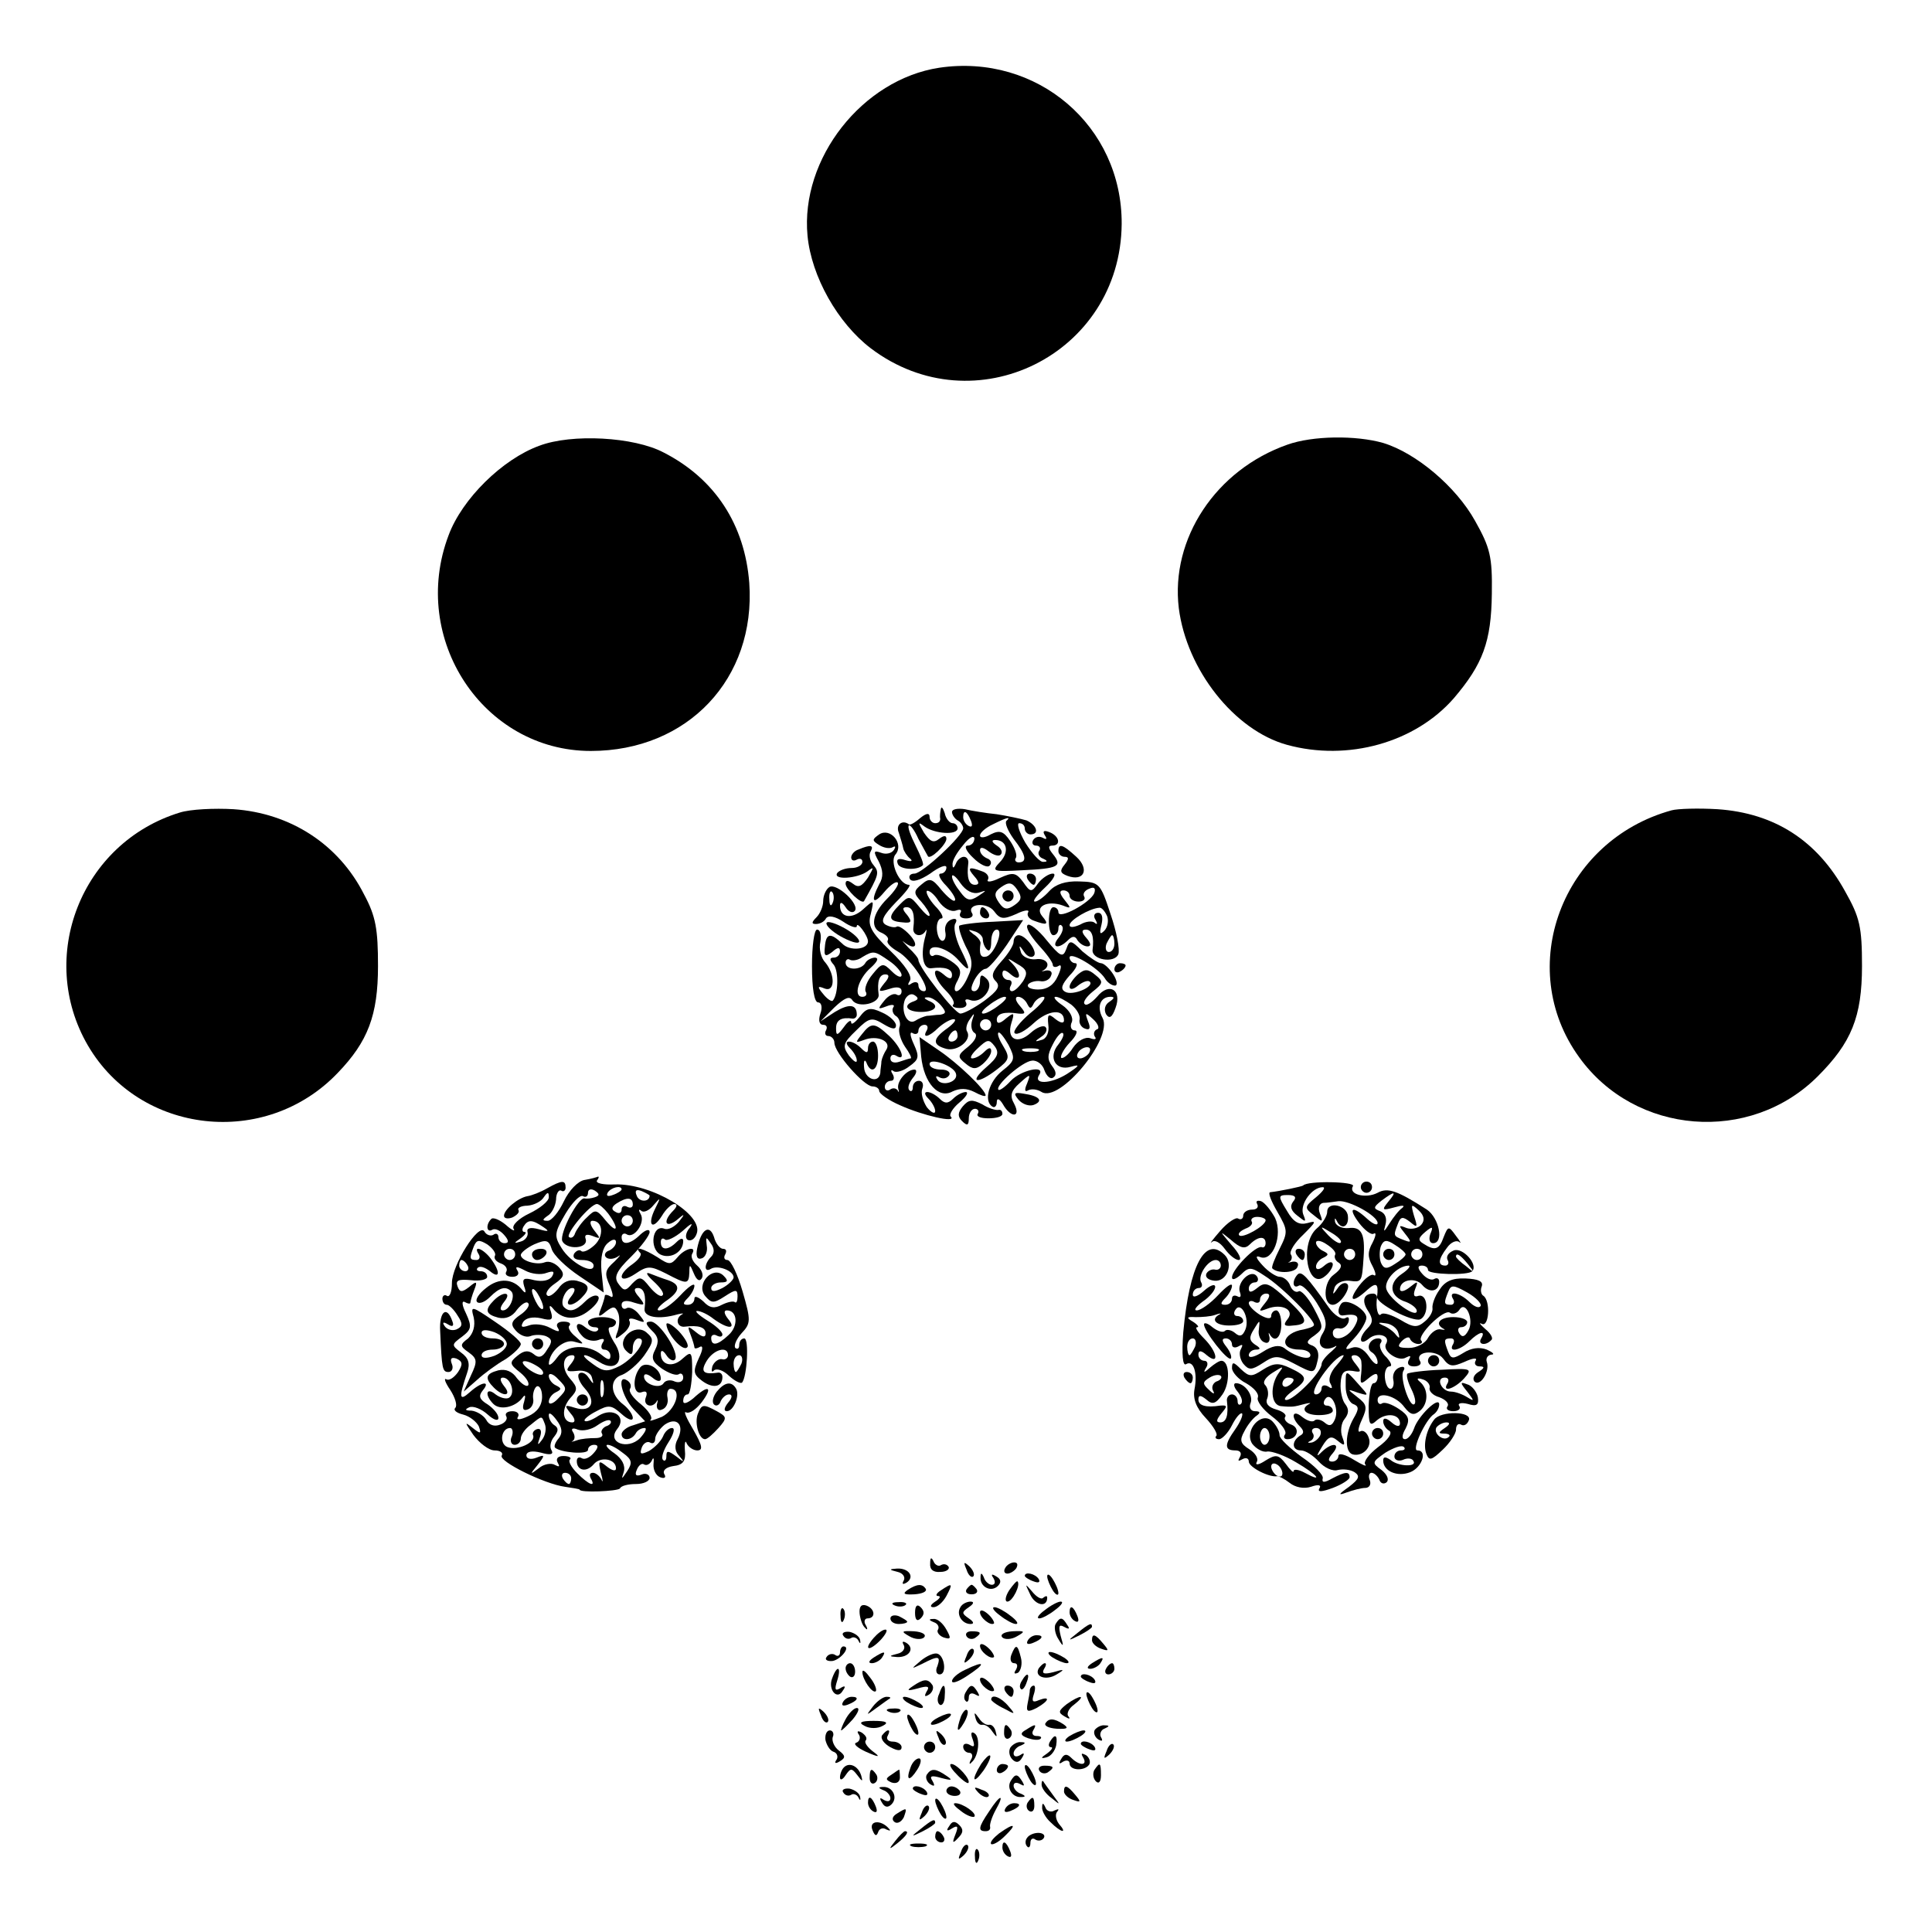 <?xml version="1.0" standalone="no"?>
<!DOCTYPE svg PUBLIC "-//W3C//DTD SVG 20010904//EN"
 "http://www.w3.org/TR/2001/REC-SVG-20010904/DTD/svg10.dtd">
<svg version="1.0" xmlns="http://www.w3.org/2000/svg"
 width="345pt" height="345pt" viewBox="0 0 345 345"
 preserveAspectRatio="xMidYMid meet">
<g transform="translate(0,345) scale(0.1,-0.1)"
fill="#000000" stroke="none">
<path d="M1677 3329 c-137 -21 -248 -162 -235 -300 7 -73 54 -156 113 -201
185 -140 446 -11 448 222 1 175 -151 305 -326 279z"/>
<path d="M963 2654 c-66 -24 -138 -95 -162 -160 -70 -185 62 -385 254 -385
173 0 295 129 283 300 -8 104 -61 186 -153 233 -53 28 -164 34 -222 12z"/>
<path d="M2299 2656 c-128 -45 -209 -168 -194 -292 14 -110 99 -218 193 -244
109 -30 229 4 298 83 52 61 67 101 68 187 1 66 -3 82 -30 130 -34 61 -105 121
-164 139 -49 14 -126 13 -171 -3z"/>
<path d="M321 1999 c-176 -54 -256 -258 -164 -416 93 -159 317 -184 446 -49
54 56 72 103 72 191 0 66 -4 89 -25 128 -45 89 -131 145 -233 152 -34 2 -77 0
-96 -6z"/>
<path d="M1680 2005 c-1 -5 -2 -13 -1 -17 0 -5 -3 -8 -9 -8 -5 0 -10 5 -10 11
0 8 -6 7 -17 -2 -9 -8 -18 -13 -20 -11 -12 9 -24 -1 -18 -15 3 -10 7 -22 8
-28 1 -5 7 -14 12 -18 6 -5 2 -6 -8 -3 -12 4 -17 2 -14 -6 3 -11 35 -13 45 -3
2 2 -4 17 -13 35 -9 18 -15 34 -12 36 2 2 10 -8 17 -24 8 -15 16 -29 17 -31 4
-7 33 21 33 31 0 7 -5 6 -13 0 -10 -8 -16 -5 -27 11 -11 19 -11 20 1 11 18
-13 59 -16 59 -3 0 5 -4 9 -9 9 -5 0 -12 8 -14 18 -3 9 -6 13 -7 7z"/>
<path d="M1700 2000 c0 -5 5 -12 10 -15 6 -3 10 -10 10 -14 0 -13 -73 -81 -87
-81 -8 0 -11 -5 -8 -10 4 -6 18 -2 36 10 16 12 29 17 29 11 0 -6 -5 -11 -10
-11 -6 0 -2 -10 10 -22 11 -12 18 -24 15 -26 -2 -3 -13 6 -24 19 -16 20 -21
22 -35 10 -15 -12 -15 -16 -1 -31 8 -9 15 -20 15 -24 0 -5 -8 2 -18 14 -17 21
-19 21 -35 5 -22 -22 -21 -30 4 -32 17 -2 18 1 9 13 -9 10 -9 14 -1 14 11 0
15 -13 12 -37 -2 -14 15 -18 22 -5 2 4 2 0 0 -8 -10 -34 -5 -61 10 -59 24 3
37 -1 37 -12 0 -8 -5 -8 -15 1 -23 19 -19 -6 4 -29 11 -11 17 -22 13 -25 -3
-3 2 -6 12 -6 9 0 14 4 11 10 -3 5 0 7 8 4 20 -7 44 23 29 38 -9 9 -12 8 -12
-5 0 -9 -5 -17 -10 -17 -7 0 -7 6 0 20 6 11 15 20 20 20 5 0 22 20 38 43 l29
44 -54 -3 c-30 -1 -57 -5 -60 -7 -2 -3 3 -19 11 -36 13 -24 14 -35 4 -56 -6
-14 -15 -25 -20 -25 -5 0 -4 9 2 19 8 16 6 23 -12 35 -12 8 -25 13 -30 10 -4
-3 -8 0 -8 6 0 17 33 7 52 -15 22 -25 22 -17 2 23 -8 18 -12 37 -8 43 4 7 1
10 -7 7 -8 -3 -13 -12 -11 -22 2 -9 -1 -16 -5 -16 -5 0 -9 9 -10 20 -1 11 3
20 8 20 5 0 1 10 -11 22 -11 12 -17 24 -15 27 3 2 13 -5 21 -18 9 -13 22 -20
31 -17 8 3 11 1 8 -4 -3 -6 1 -10 10 -10 9 0 14 4 11 9 -11 17 26 21 39 4 11
-15 17 -15 40 -5 14 7 24 8 21 3 -3 -5 1 -12 10 -15 24 -9 28 -7 15 8 -14 17
9 29 37 19 15 -6 15 -5 3 10 -9 11 -10 17 -2 17 6 0 11 -4 11 -10 0 -5 7 -10
16 -10 8 0 13 4 10 9 -3 5 1 11 9 14 9 4 12 1 9 -8 -7 -17 -64 -48 -64 -34 0
5 -4 9 -9 9 -5 0 -8 -11 -8 -25 0 -14 3 -25 8 -25 5 0 9 5 9 12 0 6 3 8 6 5 4
-4 1 -13 -6 -22 -14 -17 0 -21 17 -4 8 8 13 8 17 0 4 -6 12 -11 18 -11 7 0 6
6 -2 15 -9 10 -9 15 -1 15 11 0 15 -13 12 -36 -2 -18 39 -25 46 -8 3 8 -3 40
-14 72 -18 55 -20 57 -56 58 -24 1 -42 -5 -53 -17 -10 -11 -21 -19 -26 -19 -5
0 3 11 18 25 15 14 21 25 14 25 -7 0 -19 -8 -26 -17 -12 -17 -14 -17 -27 2
-13 17 -18 18 -42 7 -14 -7 -24 -8 -21 -3 3 5 -1 12 -10 15 -24 9 -28 7 -14
-9 9 -10 9 -15 1 -15 -11 0 -15 13 -12 38 1 6 -2 12 -8 12 -5 0 -12 -6 -14
-12 -4 -9 -6 -9 -6 -2 -1 7 8 22 19 35 10 13 19 18 20 12 0 -7 -5 -13 -12 -13
-7 0 -3 -10 10 -22 12 -12 25 -18 29 -14 5 5 2 11 -4 13 -7 3 -13 9 -13 15 0
6 6 5 15 -2 9 -7 19 -10 22 -6 4 4 1 11 -7 16 -9 6 -10 10 -3 10 21 0 26 -21
9 -39 -16 -17 -14 -18 40 -15 64 3 72 7 54 29 -8 10 -9 15 -1 15 16 0 13 17
-5 24 -10 4 -13 2 -8 -6 4 -6 3 -8 -4 -4 -6 3 -13 2 -17 -4 -3 -5 -1 -10 5
-10 6 0 9 -4 6 -9 -4 -5 0 -12 6 -14 9 -4 9 -6 1 -6 -6 -1 -20 15 -32 34 -11
19 -16 35 -11 35 6 0 10 -4 10 -10 0 -5 5 -10 10 -10 17 0 11 17 -7 25 -10 3
-34 8 -53 11 -19 2 -45 6 -57 9 -13 2 -23 0 -23 -5z m34 -16 c3 -8 2 -12 -4
-9 -6 3 -10 10 -10 16 0 14 7 11 14 -7z m63 0 c-3 -4 3 -18 13 -32 22 -28 25
-42 9 -42 -5 0 -8 4 -5 8 3 5 -2 18 -10 30 -12 18 -19 20 -35 12 -10 -6 -19
-7 -19 -2 0 5 10 14 23 20 26 13 33 14 24 6z m-49 -128 c15 5 14 4 -1 -6 -15
-10 -21 -8 -32 7 -8 10 -15 22 -15 28 0 5 7 0 15 -12 10 -14 22 -20 33 -17z
m64 -22 c-13 -9 -19 -9 -28 4 -9 13 -9 19 4 28 13 9 19 9 28 -4 9 -13 9 -19
-4 -28z m165 -20 c3 -8 1 -20 -5 -26 -8 -8 -9 -5 -5 11 3 13 1 21 -6 21 -7 0
-9 -6 -5 -12 4 -7 4 -10 -1 -6 -4 4 -16 3 -26 -3 -11 -5 -19 -6 -19 -1 0 9 36
30 53 31 4 1 10 -6 14 -15z m-222 -41 c0 -6 3 -15 8 -19 4 -4 7 2 7 14 0 12 4
22 10 22 13 0 -4 -43 -18 -48 -11 -3 -14 4 -11 24 0 4 -5 11 -13 16 -10 8 -10
9 2 5 8 -2 15 -9 15 -14z m235 -8 c0 -8 -4 -15 -10 -15 -5 0 -7 7 -4 15 4 8 8
15 10 15 2 0 4 -7 4 -15z"/>
<path d="M1790 1850 c0 -5 5 -10 10 -10 6 0 10 5 10 10 0 6 -4 10 -10 10 -5 0
-10 -4 -10 -10z"/>
<path d="M2985 2003 c-196 -54 -281 -281 -165 -441 100 -139 305 -155 426 -34
60 60 79 106 79 197 0 70 -4 87 -30 133 -50 91 -126 140 -228 147 -34 2 -71 1
-82 -2z"/>
<path d="M1570 1960 c-13 -9 -13 -11 0 -19 8 -5 18 -7 24 -4 5 3 6 1 2 -5 -4
-6 -14 -8 -22 -5 -14 5 -15 3 -5 -15 8 -16 9 -28 1 -41 -16 -31 -11 -38 9 -14
10 12 21 20 24 17 3 -3 -6 -16 -19 -29 -27 -27 -31 -53 -9 -61 8 -4 13 -9 10
-14 -2 -4 6 -12 18 -19 24 -13 62 -71 47 -71 -6 0 -10 5 -10 11 0 5 -5 7 -12
3 -7 -5 -8 -3 -3 5 4 8 -8 27 -35 53 -35 34 -41 45 -35 66 6 26 6 26 -14 8
-20 -18 -41 -15 -41 7 0 7 4 6 10 -3 5 -8 12 -11 16 -7 11 11 -32 51 -45 43
-6 -4 -11 -15 -11 -25 0 -9 -5 -22 -12 -29 -9 -9 -9 -12 -1 -12 7 0 15 4 18
10 4 6 16 4 31 -6 13 -9 24 -12 24 -8 0 10 20 -17 20 -27 0 -15 -33 -18 -46
-4 -21 20 -29 19 -31 -6 -2 -17 1 -18 13 -9 10 9 14 9 14 1 0 -6 -5 -11 -11
-11 -8 0 -8 -4 0 -13 9 -12 8 -53 -2 -64 -2 -2 -10 3 -17 12 -11 13 -10 15 2
10 19 -8 20 24 2 46 -8 8 -12 25 -9 37 2 12 0 22 -6 22 -5 0 -9 -29 -9 -65 0
-39 4 -65 11 -65 6 0 8 -9 4 -20 -4 -12 -2 -20 5 -20 6 0 8 -4 5 -10 -3 -5 -1
-10 4 -10 6 0 11 -6 11 -12 0 -18 53 -78 68 -78 7 0 12 -4 12 -8 0 -5 17 -17
38 -26 40 -18 101 -32 90 -20 -4 3 3 15 15 25 12 10 17 18 12 19 -6 0 -16 -5
-23 -12 -9 -9 -15 -9 -24 0 -7 7 -17 12 -22 12 -6 0 -5 -5 2 -12 7 -7 12 -17
12 -22 0 -6 -7 -3 -15 7 -7 11 -11 25 -8 33 3 8 0 14 -6 14 -6 0 -11 -5 -11
-12 0 -6 -3 -8 -6 -5 -4 4 -1 13 6 22 7 8 8 15 3 15 -14 0 -32 -21 -29 -34 2
-6 1 -8 -1 -3 -3 4 -9 5 -14 1 -5 -3 -9 0 -9 5 0 6 5 11 11 11 5 0 7 5 3 12
-4 6 -3 9 2 5 5 -3 18 1 28 9 17 12 18 17 8 39 -7 15 -8 24 -2 20 5 -3 10 -1
10 4 0 6 5 11 11 11 5 0 7 -4 4 -10 -9 -15 4 -12 21 5 9 8 21 15 27 15 6 0 1
-7 -11 -16 -27 -19 -28 -30 -2 -37 20 -5 46 16 37 31 -3 4 -1 14 5 22 8 12 9
12 4 -2 -3 -10 -1 -20 5 -23 5 -4 0 -14 -12 -24 -19 -15 -20 -18 -5 -30 13
-11 19 -11 31 -1 8 7 15 17 15 23 0 7 -4 7 -12 -1 -7 -7 -16 -12 -22 -12 -5 0
-1 8 10 18 17 16 20 17 30 4 9 -12 6 -20 -15 -38 -32 -28 -16 -31 19 -4 22 17
24 21 12 41 -7 11 -12 23 -9 25 2 2 10 -8 18 -22 12 -24 12 -28 -11 -46 -24
-19 -34 -54 -18 -64 4 -3 8 1 8 8 0 8 5 6 11 -4 14 -25 33 -24 20 1 -8 14 -6
23 10 37 19 17 20 17 13 -1 -5 -11 -4 -16 2 -12 6 3 16 2 24 -3 32 -20 128 96
109 132 -11 20 -4 38 14 38 8 0 7 -3 -2 -9 -8 -5 -10 -14 -6 -22 6 -9 11 -6
17 11 12 32 -11 47 -33 20 -9 -10 -19 -17 -22 -13 -4 3 3 13 14 22 19 15 20
18 5 30 -13 11 -19 11 -31 1 -8 -7 -15 -17 -15 -22 0 -6 7 -5 15 2 9 7 18 10
21 7 9 -9 -31 -26 -44 -18 -9 5 -6 13 8 29 12 12 16 22 10 22 -5 0 -10 5 -10
10 0 12 51 -18 63 -37 4 -7 12 -13 18 -13 5 0 4 9 -3 20 -7 11 -17 20 -22 20
-5 0 -20 10 -33 21 -21 21 -23 21 -29 4 -6 -16 -11 -13 -35 16 -15 19 -31 31
-34 27 -4 -4 5 -19 19 -35 14 -15 26 -31 26 -36 0 -4 5 -5 10 -2 6 4 6 -3 -1
-18 -7 -16 -19 -24 -35 -24 -13 0 -21 4 -18 9 3 4 13 7 21 6 9 -2 18 3 20 10
3 6 -1 10 -9 9 -7 -2 -10 -2 -5 0 15 9 6 23 -14 20 -12 -1 -24 5 -26 13 -4 13
-3 13 6 0 5 -8 13 -11 17 -7 8 7 -14 37 -27 37 -5 0 -9 -5 -9 -12 0 -6 -10
-22 -22 -35 -16 -18 -19 -26 -10 -35 9 -9 4 -17 -20 -35 -18 -13 -37 -23 -43
-23 -10 0 -75 83 -75 96 0 3 -8 13 -18 22 -9 10 -13 14 -8 10 20 -16 28 -7 11
12 -10 11 -21 18 -24 15 -4 -2 -13 0 -20 4 -9 6 -4 16 19 40 17 17 28 31 23
31 -17 0 -35 41 -24 54 16 19 -9 49 -29 36z m-83 -122 c-3 -8 -6 -5 -6 6 -1
11 2 17 5 13 3 -3 4 -12 1 -19z m101 -104 c12 -8 22 -20 22 -25 0 -6 -8 -3
-17 6 -16 16 -18 16 -35 -5 -10 -12 -15 -26 -12 -31 3 -5 0 -9 -6 -9 -17 0 -7
33 15 52 11 10 15 17 8 18 -6 0 -15 -4 -18 -10 -8 -13 -35 -13 -35 1 0 5 4 8
8 5 4 -2 14 -1 22 5 20 12 22 11 48 -7z m239 -36 c-7 -10 -15 -18 -20 -18 -4
0 -5 5 -2 10 3 6 1 10 -4 10 -6 0 -11 5 -11 11 0 8 5 8 15 -1 18 -15 20 1 3
19 -11 11 -9 11 8 0 18 -10 20 -16 11 -31z m-248 -4 c-12 -15 -11 -16 9 -10
14 5 22 3 22 -4 0 -6 -4 -9 -9 -6 -5 3 -15 -2 -22 -11 -12 -15 -12 -16 4 -10
10 4 16 3 12 -2 -3 -5 0 -13 6 -16 5 -4 8 -13 5 -20 -2 -7 2 -22 10 -34 8 -11
13 -21 10 -21 -2 0 -11 -3 -20 -6 -9 -3 -16 -1 -16 6 0 6 5 8 10 5 19 -12 10
14 -12 35 -26 24 -32 25 -49 3 -12 -15 -12 -16 4 -10 23 9 49 -2 40 -17 -4 -6
-8 -15 -9 -21 0 -5 -2 -15 -2 -21 -3 -20 -28 -11 -29 10 -1 12 1 15 4 9 8 -22
21 -14 21 12 0 14 -4 25 -9 25 -5 0 -9 -5 -9 -12 0 -9 -3 -9 -12 0 -7 7 -16
12 -22 12 -6 0 -5 -5 2 -12 7 -7 12 -16 12 -22 0 -5 -6 -1 -14 9 -12 17 -11
22 13 45 23 23 28 24 49 11 15 -9 22 -10 22 -2 0 6 -11 17 -25 23 -21 10 -28
8 -40 -8 -8 -10 -15 -15 -15 -10 0 6 -6 2 -13 -8 -12 -16 -14 -16 -14 -2 0 15
10 20 30 17 4 0 7 3 7 7 0 19 -14 20 -39 5 l-26 -17 25 25 c18 17 27 21 32 13
10 -15 49 -6 47 10 -3 23 1 36 12 36 8 0 7 -6 -2 -16z m53 -32 c-21 -7 -13
-19 13 -19 26 0 34 12 13 20 -8 4 -9 6 -2 6 6 1 17 -6 24 -14 10 -12 10 -15
-1 -17 -8 0 -18 -2 -24 -2 -5 -1 -15 -5 -21 -9 -14 -8 -26 17 -18 38 4 8 11
12 17 8 8 -5 7 -8 -1 -11z m152 -7 c-10 -8 -23 -15 -28 -15 -6 0 -1 7 10 15
10 8 23 15 28 15 6 0 1 -7 -10 -15z m50 3 c5 -10 7 -10 12 0 3 6 11 12 17 12
7 0 -4 -14 -23 -29 -19 -16 -32 -33 -28 -36 4 -4 19 4 34 18 26 24 54 26 54 5
0 -6 -6 -5 -15 2 -13 11 -15 9 -13 -10 2 -13 -3 -25 -12 -27 -13 -4 -13 -3 0
6 8 5 11 13 7 17 -4 4 -16 -1 -26 -10 -24 -22 -44 -12 -35 17 6 19 5 20 -10 8
-10 -9 -16 -10 -16 -2 0 11 13 15 39 11 13 -1 13 1 2 14 -8 9 -9 16 -3 16 6 0
13 -6 16 -12z m79 -2 c10 -8 16 -19 15 -26 -2 -7 3 -15 10 -17 8 -3 10 1 5 13
-6 16 -5 17 9 4 9 -8 12 -17 7 -18 -5 -2 -7 -8 -4 -13 4 -5 0 -6 -8 -3 -9 3
-22 -4 -31 -17 -8 -13 -18 -20 -21 -18 -2 3 4 15 15 27 12 12 16 22 9 22 -6 0
-9 7 -5 15 3 8 -4 21 -17 30 -12 8 -17 15 -12 15 6 0 18 -7 28 -14z m-143 -36
c0 -5 -4 -10 -10 -10 -5 0 -10 5 -10 10 0 6 5 10 10 10 6 0 10 -4 10 -10z
m-60 -20 c0 -5 -5 -10 -11 -10 -5 0 -7 5 -4 10 3 6 8 10 11 10 2 0 4 -4 4 -10z
m180 -15 c-19 -23 -5 -48 22 -40 18 5 16 2 -7 -13 -29 -18 -61 -19 -49 -1 11
18 -33 8 -51 -11 -10 -11 -20 -18 -22 -16 -7 7 43 51 60 52 9 1 19 -7 22 -17
4 -11 11 -17 16 -13 6 4 5 11 -2 20 -9 12 -9 20 1 39 7 14 15 23 18 20 3 -2
-1 -11 -8 -20z m-37 -12 c-7 -2 -19 -2 -25 0 -7 3 -2 5 12 5 14 0 19 -2 13 -5z
m92 -3 c-3 -5 -11 -10 -16 -10 -6 0 -7 5 -4 10 3 6 11 10 16 10 6 0 7 -4 4
-10z"/>
<path d="M1533 1933 c-7 -2 -13 -9 -13 -14 0 -6 5 -7 10 -4 6 3 10 1 10 -4 0
-6 -9 -11 -19 -11 -11 0 -22 -4 -26 -9 -8 -13 36 -10 54 3 12 9 12 8 1 -11
-11 -16 -17 -19 -27 -11 -8 6 -13 7 -13 0 0 -10 29 -38 33 -31 26 46 28 51 17
64 -7 8 -9 19 -5 25 6 11 -1 12 -22 3z"/>
<path d="M1890 1930 c0 -5 5 -10 11 -10 8 0 8 -4 0 -14 -9 -11 -8 -15 5 -20
30 -11 40 12 16 34 -24 22 -32 25 -32 10z"/>
<path d="M1835 1880 c3 -5 8 -10 11 -10 2 0 4 5 4 10 0 6 -5 10 -11 10 -5 0
-7 -4 -4 -10z"/>
<path d="M1750 1820 c0 -5 5 -10 11 -10 5 0 7 5 4 10 -3 6 -8 10 -11 10 -2 0
-4 -4 -4 -10z"/>
<path d="M1476 1802 c-2 -4 9 -15 25 -24 16 -9 31 -14 33 -10 2 4 -9 15 -25
24 -16 9 -31 14 -33 10z"/>
<path d="M1990 1719 c0 -5 5 -7 10 -4 6 3 10 8 10 11 0 2 -4 4 -10 4 -5 0 -10
-5 -10 -11z"/>
<path d="M1645 1563 c5 -47 31 -76 56 -62 13 6 25 6 39 -1 11 -6 20 -9 20 -6
0 10 -49 57 -83 80 l-35 24 3 -35z m62 -30 c5 -15 -25 -24 -33 -11 -4 6 -3 8
4 4 6 -3 13 -2 17 4 3 5 -3 10 -14 10 -12 0 -21 4 -21 10 0 12 43 -3 47 -17z"/>
<path d="M1819 1486 c7 -8 19 -12 27 -9 18 7 10 16 -18 20 -17 3 -19 1 -9 -11z"/>
<path d="M1719 1474 c-9 -11 -9 -18 -1 -26 9 -9 12 -8 12 5 0 9 5 17 11 17 5
0 8 -4 5 -9 -3 -5 6 -8 19 -8 14 0 25 3 25 8 0 5 -3 8 -7 7 -5 -1 -18 3 -29
10 -18 9 -24 9 -35 -4z"/>
<path d="M1044 1343 c-12 -2 -28 -19 -37 -38 -9 -19 -22 -35 -29 -35 -10 0
-10 2 0 9 7 4 14 17 15 29 0 11 5 18 9 16 4 -3 8 0 8 5 0 14 -6 14 -33 -1 -12
-7 -28 -13 -35 -14 -17 -3 -42 -24 -42 -35 0 -5 7 -6 15 -3 8 4 13 9 11 13 -3
4 5 8 16 8 12 1 25 8 29 15 7 10 9 10 9 0 0 -7 -16 -20 -35 -29 -19 -9 -31
-21 -28 -27 4 -6 -3 -3 -14 7 -11 9 -23 14 -26 10 -10 -10 -8 -25 2 -19 5 3
14 -1 21 -9 9 -10 9 -15 1 -15 -6 0 -11 5 -11 11 0 5 -4 8 -9 4 -5 -3 -13 0
-16 6 -10 16 -58 -60 -58 -92 0 -16 -4 -26 -9 -23 -4 3 -8 0 -8 -5 0 -6 3 -11
8 -11 4 0 13 -9 19 -19 10 -15 9 -20 -2 -25 -8 -3 -17 0 -21 6 -5 7 -2 8 6 3
8 -5 11 -3 8 5 -10 30 -24 18 -22 -17 3 -68 4 -73 15 -73 6 0 9 7 6 14 -4 10
-1 13 8 10 11 -5 12 -10 3 -24 -7 -10 -16 -16 -21 -13 -5 3 -2 -6 7 -19 9 -14
13 -28 9 -32 -4 -4 2 -9 14 -12 12 -3 24 -13 28 -21 5 -14 3 -14 -12 -2 -14
11 -13 9 2 -13 11 -15 28 -28 38 -28 10 0 16 -4 13 -9 -7 -10 76 -51 113 -56
14 -2 26 -4 26 -5 0 -6 68 -3 72 2 2 5 15 8 29 8 13 0 24 5 24 11 0 6 -7 9
-14 6 -10 -4 -13 -1 -9 8 3 8 9 13 13 10 5 -3 11 1 14 7 3 7 4 4 3 -6 -1 -10
4 -21 12 -24 8 -3 11 0 7 6 -3 6 3 12 16 14 18 2 23 9 21 28 -1 14 1 19 3 13
3 -7 12 -13 19 -13 11 0 9 9 -7 37 -12 20 -18 34 -13 31 6 -3 18 5 28 18 21
28 12 32 -15 7 -11 -9 -18 -11 -18 -5 0 7 3 12 8 12 4 0 7 18 8 40 0 37 -1 38
-17 24 -18 -17 -39 -12 -39 9 0 7 4 6 10 -3 5 -8 12 -11 15 -8 10 10 -27 68
-43 68 -10 0 -10 -4 2 -16 12 -11 13 -20 6 -34 -8 -15 -5 -22 12 -34 12 -8 25
-13 30 -10 4 3 8 0 8 -6 0 -7 -7 -10 -15 -7 -8 4 -17 2 -20 -3 -7 -11 -35 -2
-35 12 0 6 6 5 15 -2 8 -7 15 -8 15 -2 0 19 -27 33 -37 20 -15 -19 -12 -50 3
-44 8 3 11 0 7 -10 -5 -14 12 -20 20 -6 2 4 2 1 0 -6 -1 -8 3 -12 9 -9 7 2 12
11 10 21 -2 9 1 16 5 16 22 0 9 -38 -15 -50 -15 -6 -24 -9 -20 -5 4 4 -4 16
-17 27 -14 11 -23 23 -20 28 3 5 1 11 -5 15 -19 12 -10 -28 11 -51 l21 -22
-21 -7 c-12 -3 -21 -11 -21 -16 0 -12 17 -12 25 1 3 6 10 10 16 10 5 0 1 -8
-8 -18 -22 -22 -60 -8 -41 16 18 22 -7 40 -33 24 -12 -8 -23 -12 -25 -9 -2 2
7 10 21 17 22 12 27 11 45 -5 11 -10 20 -13 20 -7 0 6 -8 17 -17 24 -24 18
-25 46 -2 53 10 4 28 19 39 34 18 26 18 30 4 42 -21 17 -55 -14 -36 -33 9 -9
12 -8 12 5 0 9 5 17 10 17 18 0 -6 -34 -33 -49 -22 -11 -29 -11 -48 3 -27 19
-18 22 11 4 31 -20 48 4 26 36 -9 15 -12 26 -6 26 5 0 10 4 10 9 0 5 -11 9
-25 9 -14 0 -25 -4 -25 -9 0 -5 5 -9 12 -9 6 0 8 -3 5 -6 -4 -4 -13 -1 -22 6
-17 14 -21 0 -4 -17 6 -6 18 -9 27 -6 10 4 13 2 8 -5 -4 -7 -2 -12 3 -12 6 0
11 -5 11 -11 0 -8 -4 -8 -15 1 -25 21 -64 19 -80 -4 -8 -11 -15 -16 -15 -11 1
22 28 45 46 39 18 -5 18 -5 2 9 -10 8 -15 17 -11 20 3 4 -1 7 -11 7 -10 0 -14
-5 -10 -11 5 -8 1 -8 -14 0 -11 6 -28 8 -38 4 -12 -4 -15 -3 -10 6 5 8 18 10
32 7 19 -5 22 -3 18 11 -4 11 -3 14 3 7 16 -21 42 -23 65 -4 13 10 20 21 16
25 -4 4 -14 0 -23 -9 -17 -17 -28 -20 -38 -10 -8 8 3 34 15 34 6 0 5 -6 -2
-15 -15 -18 1 -20 18 -3 17 17 15 25 -8 31 -13 3 -25 -2 -33 -14 -8 -10 -17
-16 -20 -12 -4 3 2 13 14 21 16 11 18 17 8 28 -7 8 -18 13 -26 10 -15 -6 -43
3 -43 13 0 4 11 13 24 19 21 9 26 8 31 -8 3 -11 26 -33 50 -49 l43 -29 -4 38
c-2 25 2 42 11 50 9 8 15 8 15 2 0 -6 -6 -12 -12 -15 -7 -2 -10 -8 -6 -12 4
-4 13 -4 21 1 7 5 4 1 -6 -9 -17 -15 -18 -21 -8 -43 6 -15 7 -23 1 -19 -5 3
-10 4 -10 1 0 -2 -3 -13 -7 -23 -6 -15 -4 -16 9 -5 13 10 17 10 22 -3 3 -8 2
-23 -1 -32 -6 -16 -5 -16 10 -4 9 7 14 17 11 22 -3 5 3 6 13 2 16 -6 16 -5 4
10 -7 9 -17 14 -22 11 -5 -3 -9 0 -9 6 0 7 8 9 22 4 20 -6 21 -5 9 10 -9 10
-10 16 -2 16 11 0 15 -13 12 -37 -2 -15 25 -20 59 -10 8 2 12 2 8 0 -13 -7 -9
-24 5 -22 24 3 37 -1 37 -12 0 -8 -6 -7 -17 2 -15 12 -16 12 -10 -4 4 -10 7
-21 7 -23 0 -3 5 -2 10 1 6 3 5 -6 -2 -20 -11 -24 -10 -29 6 -41 19 -14 36
-11 36 7 0 5 -3 8 -7 8 -27 -4 -33 1 -21 21 13 21 38 27 38 10 0 -5 -5 -9 -11
-7 -6 1 -14 -5 -17 -13 -2 -8 -1 -12 3 -7 5 4 17 0 27 -10 10 -9 20 -14 23
-12 9 10 13 79 4 79 -5 0 -9 -5 -9 -12 0 -6 -3 -8 -7 -5 -3 4 2 16 11 26 17
18 17 23 2 75 -9 31 -21 56 -27 56 -6 0 -7 5 -4 10 3 6 2 10 -4 10 -5 0 -13 9
-16 21 -8 24 -23 14 -30 -20 -3 -14 0 -21 8 -18 7 2 11 13 9 23 -2 16 -1 16 7
4 7 -9 7 -18 1 -24 -13 -13 -13 -29 -1 -22 12 8 41 -3 41 -15 0 -4 -9 -13 -20
-19 -14 -7 -20 -7 -20 0 0 5 8 10 17 10 13 0 14 3 5 12 -19 19 -50 -15 -33
-36 11 -13 15 -14 35 -1 20 13 23 13 23 0 0 -8 -2 -13 -5 -10 -3 2 -13 0 -23
-5 -13 -7 -22 -6 -33 6 -9 8 -16 11 -16 5 0 -6 -5 -11 -12 -11 -9 0 -9 3 0 12
7 7 12 17 12 22 0 6 -11 -2 -25 -17 -14 -15 -31 -27 -38 -27 -6 0 -1 7 11 16
27 18 28 30 5 38 -10 3 -25 9 -33 12 -8 3 -5 -3 7 -14 12 -11 20 -22 16 -25
-3 -4 -13 3 -23 15 -15 19 -18 19 -31 6 -12 -14 -15 -14 -25 0 -8 11 -4 22 23
48 18 18 33 38 33 44 0 6 -7 4 -16 -4 -18 -18 -34 -21 -34 -5 0 5 4 8 9 5 13
-9 34 21 25 36 -4 7 -4 10 1 6 4 -4 14 0 22 10 13 15 13 14 3 -6 -15 -30 -5
-40 12 -13 7 12 17 21 22 21 6 0 5 -5 -2 -12 -19 -19 -14 -32 6 -17 15 13 16
12 4 -3 -8 -9 -19 -15 -26 -12 -21 8 -27 -35 -7 -46 18 -9 41 4 41 24 0 6 -5
5 -12 -2 -15 -15 -28 -15 -28 0 0 6 3 8 7 5 3 -4 18 3 32 15 14 13 20 16 13 6
-8 -9 -9 -19 -4 -22 6 -3 13 2 16 11 13 34 -80 90 -146 88 -20 -1 -35 2 -32 7
3 4 4 7 2 7 -2 -1 -12 -4 -24 -6z m18 -31 c-6 -2 -14 -3 -18 -2 -11 3 -45 -62
-40 -76 3 -7 14 -12 26 -11 12 1 18 7 16 14 -3 8 1 10 12 6 15 -6 15 -5 3 10
-7 9 -9 17 -3 17 19 0 21 -28 3 -44 -10 -9 -20 -13 -23 -10 -3 3 -9 1 -13 -5
-3 -7 2 -11 14 -11 12 0 21 -4 21 -10 0 -17 -41 5 -57 31 -14 22 -13 28 7 62
12 20 26 34 31 31 5 -3 9 0 9 6 0 6 5 8 12 4 9 -6 9 -9 0 -12z m48 14 c0 -2
-7 -7 -16 -10 -8 -3 -12 -2 -9 4 6 10 25 14 25 6z m50 -11 c0 -12 -19 -12 -23
0 -4 9 -1 12 9 8 7 -3 14 -7 14 -8z m-30 -16 c0 -5 -4 -7 -10 -4 -5 3 -10 1
-10 -5 0 -6 -5 -8 -11 -4 -8 4 -7 9 2 15 19 12 29 11 29 -2z m-44 -16 c20 -27
17 -38 -4 -13 -17 21 -19 21 -34 6 -9 -8 -18 -21 -21 -28 -2 -7 -7 -10 -11 -7
-6 6 38 59 50 59 4 0 13 -8 20 -17z m44 -13 c0 -5 -4 -10 -10 -10 -5 0 -10 5
-10 10 0 6 5 10 10 10 6 0 10 -4 10 -10z m-160 -11 c12 -8 10 -9 -8 -4 -15 4
-22 2 -20 -5 2 -7 -4 -15 -12 -17 -13 -4 -13 -3 0 6 8 6 11 11 7 11 -5 0 -5 5
-2 10 8 13 16 12 35 -1z m-86 -51 c-3 -5 2 -11 10 -14 9 -3 13 -10 10 -15 -3
-5 2 -9 11 -9 9 0 13 5 9 11 -5 8 -1 8 14 0 11 -6 28 -8 38 -4 12 4 15 3 10
-6 -5 -8 -18 -10 -32 -7 -19 5 -22 3 -18 -11 4 -11 3 -14 -3 -7 -16 21 -42 23
-65 4 -13 -10 -20 -21 -16 -25 4 -4 14 0 23 9 17 17 28 20 38 10 8 -8 -3 -34
-15 -34 -6 0 -5 6 2 15 15 18 -1 20 -18 3 -17 -17 -15 -25 8 -31 13 -3 25 2
33 14 8 10 17 16 20 12 4 -3 -2 -13 -14 -21 -16 -11 -18 -17 -8 -28 7 -8 18
-13 26 -10 7 3 20 3 28 0 11 -5 12 -10 2 -24 -8 -14 -15 -16 -24 -8 -9 7 -17
7 -29 -3 -15 -12 -14 -15 5 -30 11 -9 17 -19 14 -23 -3 -3 -12 3 -20 13 -8 12
-20 17 -33 14 -23 -6 -25 -14 -8 -31 17 -17 33 -15 18 3 -7 9 -8 15 -2 15 14
0 23 -28 11 -36 -5 -3 -16 0 -24 6 -17 14 -20 -1 -4 -17 12 -12 39 -6 52 11 5
7 6 4 3 -7 -4 -12 -2 -17 6 -14 7 2 12 11 10 20 -1 8 2 18 6 21 5 3 10 -5 10
-18 0 -16 -9 -28 -25 -35 -15 -7 -22 -7 -18 -1 3 5 -1 10 -10 10 -9 0 -14 -4
-11 -9 3 -5 -2 -12 -11 -15 -10 -4 -20 -1 -25 9 -5 8 -17 15 -26 16 -11 0 -13
2 -4 6 7 3 22 -3 33 -13 11 -10 19 -12 19 -6 0 7 -9 17 -19 24 -15 9 -17 15
-9 25 15 18 -2 16 -23 -3 -19 -17 -20 -10 -5 34 6 17 3 27 -11 37 -17 13 -17
14 2 28 17 13 18 18 7 42 -7 14 -8 23 -2 20 5 -3 10 -4 10 -1 0 2 3 13 7 23 6
15 4 16 -9 5 -13 -10 -17 -10 -21 1 -4 11 2 13 24 11 16 -2 29 1 29 6 0 6 -5
10 -12 10 -6 0 -8 3 -5 6 4 4 13 1 22 -6 18 -15 19 -1 1 23 -14 18 -32 24 -21
7 3 -5 1 -10 -4 -10 -13 0 -13 3 -5 24 5 12 9 13 24 4 10 -7 16 -16 14 -20z
m36 2 c0 -5 -4 -10 -10 -10 -5 0 -10 5 -10 10 0 6 5 10 10 10 6 0 10 -4 10
-10z m-85 -20 c3 -5 1 -10 -4 -10 -6 0 -11 5 -11 10 0 6 2 10 4 10 3 0 8 -4
11 -10z m135 -75 c0 -5 -5 -3 -10 5 -5 8 -10 20 -10 25 0 6 5 3 10 -5 5 -8 10
-19 10 -25z m304 -20 c26 -19 42 -19 26 0 -7 9 -8 15 -2 15 19 0 21 -28 3 -44
-20 -19 -31 -20 -31 -5 0 5 5 7 10 4 6 -3 10 -2 10 2 0 5 -12 16 -27 25 -16
10 -23 17 -18 17 6 0 19 -6 29 -14z m-254 -80 c-11 -13 -9 -15 10 -13 13 2 25
-3 27 -12 4 -13 3 -13 -6 0 -5 8 -13 11 -17 7 -4 -4 1 -16 10 -26 22 -24 12
-44 -17 -35 -19 6 -20 5 -8 -10 8 -9 9 -16 3 -16 -18 0 -20 24 -4 43 14 15 14
19 0 35 -16 18 -14 42 4 42 6 0 5 -6 -2 -15z m304 0 c-4 -8 -8 -15 -10 -15 -2
0 -4 7 -4 15 0 8 4 15 10 15 5 0 7 -7 4 -15z m-364 -5 c8 -5 12 -11 9 -14 -3
-3 -14 1 -25 9 -21 16 -8 20 16 5z m37 -57 c-9 -10 -17 -12 -17 -6 0 6 6 14
13 17 10 5 10 7 0 12 -7 3 -13 11 -13 17 0 6 8 4 17 -6 16 -16 16 -18 0 -34z
m80 5 c-3 -7 -5 -2 -5 12 0 14 2 19 5 13 2 -7 2 -19 0 -25z m-79 -76 c-6 -7
-9 -14 -7 -17 10 -9 59 -13 59 -4 0 5 5 9 11 9 8 0 8 -5 -1 -15 -7 -8 -16 -12
-21 -9 -5 3 -9 1 -9 -5 0 -17 17 -21 30 -6 12 15 40 10 40 -7 0 -6 -7 -4 -16
3 -15 12 -16 11 -11 -11 4 -14 4 -19 1 -12 -3 6 -10 12 -15 12 -6 0 -7 -4 -4
-10 10 -17 -4 -11 -24 9 -11 11 -17 22 -13 25 3 3 -2 6 -12 6 -10 0 -14 -5
-10 -12 4 -7 3 -8 -5 -4 -6 4 -20 2 -29 -6 -16 -12 -16 -11 -2 6 14 18 13 19
-2 13 -10 -4 -18 -2 -18 4 0 7 10 9 26 5 17 -5 23 -3 19 4 -4 6 -2 17 5 25 7
9 8 15 0 20 -5 3 -10 11 -10 18 0 6 6 2 14 -9 10 -13 11 -23 4 -32z m-25 25
c3 -8 1 -20 -5 -28 -8 -11 -9 -10 -4 4 4 11 2 17 -5 15 -6 -2 -9 -7 -7 -11 5
-13 -28 -28 -46 -21 -15 6 -11 34 5 34 4 0 6 -7 3 -15 -4 -8 -1 -15 5 -15 6 0
11 5 11 11 0 7 8 18 18 25 21 17 19 16 25 1z m109 -4 c-6 -3 -10 -9 -7 -13 3
-5 -3 -8 -12 -8 -10 0 -25 -1 -33 -4 -8 -3 -12 -3 -7 -1 4 3 4 10 0 16 -4 6 0
8 9 4 9 -3 24 0 35 8 10 7 20 11 23 8 3 -3 -1 -8 -8 -10z m128 -23 c-6 -11 -5
-22 3 -30 10 -12 9 -12 -5 -1 -15 11 -18 11 -18 1 0 -8 -3 -10 -6 -7 -4 4 1
18 10 32 9 14 12 25 6 25 -6 0 -13 -7 -16 -15 -4 -9 -15 -20 -25 -26 -15 -7
-17 -6 -13 6 3 8 10 12 15 9 5 -3 9 0 9 7 0 6 8 18 17 25 22 15 36 -1 23 -26z
m-97 -25 c15 -11 17 -17 7 -32 -10 -15 -11 -16 -6 -1 3 11 -3 23 -17 33 -12 8
-17 15 -12 15 6 0 18 -7 28 -15z m-93 -45 c0 -5 -2 -10 -4 -10 -3 0 -8 5 -11
10 -3 6 -1 10 4 10 6 0 11 -4 11 -10z"/>
<path d="M846 1097 c3 -15 -1 -28 -10 -37 -15 -11 -15 -14 1 -25 15 -11 16
-16 4 -41 l-13 -29 24 21 c12 11 35 28 51 37 15 10 27 22 27 27 0 5 -20 22
-45 39 -44 30 -45 30 -39 8z m59 -47 c0 -7 -10 -16 -22 -21 -14 -5 -23 -5 -23
1 0 6 9 10 20 10 11 0 20 5 20 10 0 6 -9 10 -20 10 -11 0 -20 4 -20 10 0 6 9
6 23 1 12 -5 22 -14 22 -21z"/>
<path d="M950 1050 c0 -5 5 -10 10 -10 6 0 10 5 10 10 0 6 -4 10 -10 10 -5 0
-10 -4 -10 -10z"/>
<path d="M1030 950 c0 -5 5 -10 10 -10 6 0 10 5 10 10 0 6 -4 10 -10 10 -5 0
-10 -4 -10 -10z"/>
<path d="M2327 1333 c-3 -2 -41 -10 -59 -12 -4 -1 2 -16 13 -35 19 -33 19 -36
4 -66 -9 -18 -15 -33 -13 -35 10 -10 42 -8 45 3 3 6 -1 10 -9 9 -7 -2 -10 -2
-5 0 4 3 5 9 2 13 -3 5 7 21 22 35 23 23 25 26 8 21 -15 -4 -25 1 -37 22 -16
26 -16 28 2 28 13 0 16 -4 9 -12 -6 -8 -4 -16 8 -25 15 -12 16 -12 10 3 -6 18
16 48 35 48 6 0 0 -8 -12 -18 -21 -17 -21 -19 -4 -32 16 -13 17 -13 11 3 -4
10 -1 18 6 19 7 0 19 2 27 3 19 2 70 -26 70 -39 0 -5 -8 -2 -18 7 -27 25 -36
21 -15 -7 10 -13 22 -22 26 -19 5 3 4 -4 -2 -16 -9 -16 -9 -26 0 -42 6 -12 7
-19 2 -16 -4 3 -16 -6 -26 -19 -21 -28 -12 -32 15 -7 16 14 20 11 17 -13 -1
-12 63 -45 77 -40 7 3 12 14 11 26 -1 12 -7 18 -14 16 -8 -3 -10 1 -6 12 6 15
5 15 -10 3 -9 -7 -17 -9 -17 -3 0 17 28 22 40 7 13 -15 30 -11 30 6 0 6 -4 8
-9 5 -5 -3 -14 1 -21 9 -9 10 -9 15 -1 15 6 0 11 -3 11 -8 0 -8 72 -10 79 -2
11 12 -17 43 -33 37 -10 -4 -14 -11 -11 -17 3 -5 1 -10 -4 -10 -14 0 -13 11 3
32 7 10 17 14 22 10 4 -4 2 1 -6 11 -13 18 -14 18 -22 -2 -8 -23 -16 -25 -36
-12 -10 6 -10 10 3 21 13 11 15 10 9 -4 -3 -9 -1 -16 5 -16 20 0 11 45 -11 60
-53 34 -70 40 -88 30 -21 -11 -53 -3 -44 12 5 8 -81 10 -89 1z m152 -29 c-12
-15 -11 -16 11 -10 14 4 20 4 14 -1 -6 -4 -16 -17 -23 -28 -10 -16 -11 -16 -7
-2 3 11 0 20 -9 24 -13 5 -13 7 2 19 24 18 28 17 12 -2z m59 -41 c-5 -6 -17
-9 -26 -6 -15 6 -15 5 -3 -10 12 -15 12 -17 -3 -11 -18 7 -18 7 -10 28 5 14 9
14 22 4 13 -11 14 -10 7 11 -6 21 -5 22 8 10 10 -9 12 -18 5 -26z m-28 -53 c0
-3 -9 -11 -19 -17 -15 -10 -20 -9 -25 2 -3 8 -3 22 0 30 5 11 10 12 25 2 10
-6 19 -14 19 -17z m30 0 c0 -5 -4 -10 -10 -10 -5 0 -10 5 -10 10 0 6 5 10 10
10 6 0 10 -4 10 -10z m81 -17 c13 -16 12 -17 -3 -4 -10 7 -18 15 -18 17 0 8 8
3 21 -13z m-118 -18 c-25 -17 -21 -41 8 -50 10 -4 19 -11 19 -16 0 -14 -47 19
-54 38 -6 15 18 42 39 43 5 0 0 -7 -12 -15z"/>
<path d="M2470 1210 c0 -5 5 -10 10 -10 6 0 10 5 10 10 0 6 -4 10 -10 10 -5 0
-10 -4 -10 -10z"/>
<path d="M2430 1330 c0 -5 5 -10 10 -10 6 0 10 5 10 10 0 6 -4 10 -10 10 -5 0
-10 -4 -10 -10z"/>
<path d="M2245 1300 c3 -6 -1 -10 -9 -10 -9 0 -16 -5 -16 -11 0 -5 -4 -8 -9
-5 -4 3 -19 -7 -32 -22 -13 -15 -20 -24 -15 -20 5 5 15 -1 23 -12 8 -11 19
-20 25 -20 6 0 1 12 -13 27 -22 26 -22 26 -1 9 17 -15 25 -17 34 -8 15 15 28
15 28 2 0 -5 -3 -9 -7 -7 -11 3 -53 -40 -53 -54 0 -6 7 -3 16 5 14 14 18 14
42 -2 32 -20 94 -83 88 -89 -2 -3 -10 -5 -18 -7 -39 -6 -46 -36 -7 -36 10 0
19 -4 19 -10 0 -10 -27 -3 -47 13 -9 6 -21 4 -38 -7 -14 -9 -25 -12 -25 -6 0
5 6 10 13 10 9 0 8 3 -2 9 -10 7 -11 13 -2 27 11 18 11 18 9 0 -2 -10 3 -21
10 -23 6 -3 10 1 9 9 -2 7 -2 10 0 6 9 -17 21 -7 21 17 0 14 -4 25 -9 25 -5 0
-9 -5 -9 -10 0 -6 -8 -5 -20 2 -11 7 -20 16 -20 21 0 4 5 5 10 2 6 -3 10 -1
10 4 0 6 5 11 11 11 8 0 7 -6 -2 -17 -12 -15 -12 -16 4 -10 26 10 50 -2 36
-19 -8 -10 -6 -13 10 -11 31 2 27 13 -21 56 -23 20 -30 22 -43 11 -10 -8 -15
-9 -15 -1 0 6 5 11 11 11 5 0 7 5 4 10 -10 16 -37 -10 -31 -27 3 -8 1 -11 -4
-8 -6 3 -10 1 -10 -4 0 -6 -5 -11 -12 -11 -9 0 -9 3 0 12 7 7 12 17 12 22 0 6
-11 -2 -25 -17 -14 -15 -31 -27 -38 -27 -6 0 -1 7 11 16 12 8 22 20 22 26 0 6
-9 3 -20 -7 -11 -10 -20 -13 -20 -7 0 7 5 12 11 12 5 0 7 5 4 10 -7 12 12 40
26 40 5 0 9 -4 9 -10 0 -5 -5 -9 -11 -7 -6 1 -13 -3 -15 -8 -2 -6 4 -11 15
-12 22 -2 34 30 18 46 -35 35 -63 -19 -74 -138 -3 -40 -1 -61 5 -57 13 8 21
-15 15 -45 -3 -17 3 -33 20 -51 14 -15 22 -29 19 -32 -3 -3 -1 -6 5 -6 5 0 16
11 23 25 7 14 15 23 18 21 2 -3 -3 -15 -12 -28 -20 -28 -20 -38 0 -38 9 0 12
-5 8 -12 -4 -7 -3 -8 4 -4 7 4 12 2 12 -4 0 -10 37 -29 51 -26 3 0 13 -5 22
-12 10 -8 25 -11 38 -7 14 5 19 3 15 -3 -4 -7 5 -6 24 1 16 6 30 15 30 19 0
11 -8 10 -31 -2 -14 -8 -19 -8 -17 0 2 6 -15 23 -37 38 -22 16 -40 33 -40 39
0 7 -6 18 -13 25 -19 19 -51 -16 -36 -40 7 -9 19 -16 27 -14 8 1 31 -7 51 -19
38 -22 51 -38 16 -19 -11 6 -20 7 -20 3 0 -4 -6 2 -14 13 -13 17 -18 17 -36 6
-12 -8 -19 -9 -16 -3 4 6 -2 16 -13 23 -16 10 -18 16 -9 32 6 12 16 24 22 28
7 5 7 8 -3 8 -7 0 -11 6 -8 14 6 14 -10 36 -26 36 -5 0 -4 -7 3 -15 7 -9 10
-18 6 -22 -3 -3 -6 -1 -6 5 0 7 -5 12 -10 12 -6 0 -10 -6 -9 -12 3 -25 -1 -38
-12 -38 -8 0 -7 5 2 16 11 13 11 15 -2 14 -26 -4 -39 0 -39 11 0 8 4 8 14 0
11 -10 17 -8 29 9 14 20 13 60 -2 60 -4 0 -13 -6 -20 -12 -11 -10 -13 -10 -7
0 4 6 2 12 -3 12 -6 0 -11 5 -11 11 0 8 5 8 15 -1 23 -19 19 6 -5 30 -11 11
-17 20 -12 20 4 0 0 5 -8 10 -12 7 -11 9 5 8 11 0 27 1 35 4 8 3 12 3 8 1 -17
-9 -7 -20 17 -20 14 0 25 3 25 8 0 5 -5 9 -11 9 -5 0 -7 5 -3 11 10 16 26 -15
18 -35 -5 -12 -10 -14 -19 -6 -6 5 -15 7 -18 3 -4 -3 -13 0 -22 7 -8 7 -15 9
-15 5 0 -12 42 -66 48 -61 2 3 -1 12 -8 21 -8 10 -9 15 -1 15 6 0 11 -5 11
-11 0 -5 5 -7 12 -3 7 4 8 3 4 -5 -4 -6 -2 -18 4 -26 10 -12 15 -12 35 1 21
14 27 14 54 0 38 -20 38 -20 44 5 3 12 0 22 -9 26 -12 4 -12 8 3 18 17 13 17
15 -1 49 -10 19 -23 33 -27 30 -5 -3 -12 2 -15 10 -3 9 -12 16 -19 16 -6 0
-20 9 -30 20 -13 14 -14 19 -4 15 22 -8 40 39 26 70 -7 13 -18 27 -25 30 -7 2
-10 0 -7 -5z m15 -29 c0 -10 -41 -33 -47 -27 -3 3 2 8 11 12 9 3 14 9 11 13
-2 4 2 8 10 8 8 0 15 -3 15 -6z m-126 -226 c-4 -8 -8 -15 -10 -15 -2 0 -4 7
-4 15 0 8 4 15 10 15 5 0 7 -7 4 -15z m38 -62 c-6 -3 -9 -10 -6 -16 4 -7 1 -7
-7 1 -12 11 -12 14 1 22 8 5 17 6 20 3 3 -3 -1 -8 -8 -10z m95 -98 c0 -8 -4
-15 -9 -15 -4 0 -8 7 -8 15 0 8 4 15 8 15 5 0 9 -7 9 -15z m23 -66 c0 -6 -4
-7 -10 -4 -5 3 -10 11 -10 16 0 6 5 7 10 4 6 -3 10 -11 10 -16z"/>
<path d="M2370 1286 c0 -7 -8 -21 -19 -30 -31 -28 -16 -111 15 -85 8 6 14 16
14 21 0 6 -7 5 -15 -2 -9 -8 -15 -8 -15 -2 0 6 6 13 13 16 10 5 10 7 0 12 -7
3 -13 10 -13 15 0 5 9 4 19 -3 11 -7 18 -15 15 -19 -2 -4 1 -11 7 -14 7 -5 3
-12 -9 -21 -19 -13 -20 -54 -2 -54 13 0 33 30 26 37 -4 4 -12 1 -17 -7 -9 -13
-10 -13 -6 0 2 8 14 14 26 13 23 -3 23 -3 26 42 3 42 -4 55 -27 52 -12 -1 -22
4 -24 11 -1 7 0 8 3 2 8 -17 22 -11 20 8 -1 20 -37 28 -37 8z m24 -55 c-2 -3
-12 3 -22 13 -16 17 -16 18 5 5 12 -7 20 -15 17 -18z m26 -21 c0 -5 -4 -10
-10 -10 -5 0 -10 5 -10 10 0 6 5 10 10 10 6 0 10 -4 10 -10z"/>
<path d="M950 1210 c0 -5 4 -10 9 -10 6 0 13 5 16 10 3 6 -1 10 -9 10 -9 0
-16 -4 -16 -10z"/>
<path d="M1143 1213 c4 -3 -2 -12 -13 -20 -29 -20 -25 -37 4 -18 22 15 27 15
55 1 38 -20 41 -20 42 2 0 15 1 15 8 -2 5 -12 10 -15 14 -9 4 6 0 16 -8 23 -8
7 -12 16 -9 21 9 15 -13 10 -26 -6 -12 -14 -15 -14 -36 0 -24 15 -43 21 -31 8z"/>
<path d="M2315 1210 c3 -5 8 -10 11 -10 2 0 4 5 4 10 0 6 -5 10 -11 10 -5 0
-7 -4 -4 -10z"/>
<path d="M2317 1174 c-10 -11 -9 -26 2 -20 5 4 19 -10 32 -30 18 -29 20 -40
11 -55 -13 -20 0 -34 21 -24 6 4 4 0 -5 -8 -10 -8 -18 -18 -18 -23 0 -14 -49
-64 -63 -64 -6 0 -1 7 11 16 28 20 28 26 -4 41 -21 10 -30 9 -49 -3 -20 -13
-24 -13 -39 1 -13 13 -16 14 -16 2 0 -7 11 -20 25 -27 14 -8 24 -19 21 -26 -2
-6 9 -21 25 -33 16 -12 27 -26 24 -32 -4 -5 -2 -9 4 -9 18 0 23 20 7 26 -9 3
-14 10 -11 14 3 4 -5 10 -16 13 -14 4 -20 11 -16 20 3 8 1 19 -4 24 -5 5 1 14
14 22 19 12 20 12 11 0 -17 -23 -15 -59 4 -60 21 -2 23 -1 42 4 8 2 12 2 8 0
-17 -9 -7 -20 17 -20 14 0 25 3 25 8 0 5 -5 9 -11 9 -5 0 -7 5 -3 11 10 16 26
-15 18 -35 -5 -12 -10 -14 -19 -6 -6 5 -15 7 -18 3 -4 -3 -13 0 -22 7 -17 14
-21 0 -4 -17 8 -8 8 -13 0 -17 -15 -10 -14 -26 2 -26 8 0 22 -9 32 -20 10 -11
25 -18 34 -15 9 2 22 1 30 -4 10 -7 8 -12 -10 -26 -20 -14 -20 -16 -4 -10 11
4 26 8 33 8 7 0 11 6 8 14 -3 7 -1 13 3 13 5 0 11 -6 14 -12 2 -7 8 -9 13 -5
5 5 1 14 -9 22 -18 13 -17 14 7 31 15 9 29 14 33 10 3 -3 1 -6 -5 -6 -7 0 -12
-5 -12 -11 0 -6 7 -9 15 -6 8 4 17 3 19 -2 7 -11 -27 -10 -41 2 -9 6 -13 6
-13 -1 0 -19 25 -30 48 -21 21 8 32 39 13 39 -11 0 15 56 30 65 5 4 9 11 9 17
0 16 -38 -21 -45 -43 -4 -11 -11 -19 -16 -19 -6 0 -6 7 1 19 8 16 6 23 -12 35
-12 8 -25 13 -30 10 -4 -3 -8 0 -8 6 0 16 33 8 48 -13 11 -14 17 -15 28 -6 15
13 15 39 -1 52 -6 5 -4 7 5 4 8 -2 14 -9 13 -15 -2 -6 6 -14 17 -17 11 -4 18
-11 15 -16 -4 -5 1 -9 10 -9 9 0 14 4 11 9 -4 5 3 7 15 4 16 -5 20 -2 18 12
-2 10 -11 21 -19 23 -13 5 -13 3 0 -13 13 -17 13 -18 0 -10 -8 5 -21 10 -29
10 -17 0 -28 25 -11 25 6 0 8 -4 5 -10 -11 -17 11 -11 29 8 16 18 14 19 -40
16 -31 -1 -58 -5 -61 -7 -2 -3 1 -15 7 -27 6 -12 9 -24 6 -27 -8 -9 -27 47
-20 59 4 6 1 9 -7 6 -8 -3 -13 -12 -11 -22 2 -9 -1 -16 -5 -16 -5 0 -9 9 -10
20 -1 11 3 20 8 20 6 0 3 7 -5 16 -9 8 -14 20 -11 25 4 5 2 9 -4 9 -15 0 -23
-18 -11 -25 5 -3 10 -11 10 -18 0 -6 -7 -2 -15 10 -10 15 -21 20 -32 16 -13
-5 -12 -1 5 17 12 13 22 30 22 37 0 14 -34 35 -44 26 -8 -9 -8 -23 2 -22 26 4
32 -1 20 -21 -13 -21 -38 -27 -38 -10 0 6 5 9 11 8 6 -2 14 3 17 11 2 8 0 11
-6 7 -6 -3 -19 5 -29 19 -40 57 -49 66 -56 59z m69 -163 c-10 -11 -15 -25 -10
-32 4 -8 3 -10 -4 -5 -7 4 -12 2 -12 -3 0 -6 -5 -11 -10 -11 -17 0 32 69 49
70 2 0 -4 -9 -13 -19z m45 7 c1 -7 0 -20 -1 -27 -1 -13 1 -13 14 -2 11 9 16
10 16 2 0 -6 -3 -11 -7 -11 -5 0 -8 -18 -9 -40 0 -35 2 -38 15 -26 17 14 41
11 41 -6 0 -6 -6 -6 -15 2 -9 8 -15 9 -15 2 0 -6 5 -14 11 -17 6 -4 -2 -16
-20 -29 -17 -13 -27 -27 -23 -31 4 -5 -5 -1 -20 8 -16 10 -28 13 -28 7 0 -5
-5 -10 -11 -10 -8 0 -8 5 1 15 15 18 -1 20 -19 3 -11 -11 -11 -9 0 9 11 18 16
20 28 10 12 -10 14 -9 8 7 -4 10 -2 25 4 32 8 10 8 18 1 27 -5 6 -9 23 -8 37
1 19 6 24 21 22 16 -3 17 -2 6 12 -9 11 -10 16 -2 16 6 0 12 -6 12 -12z m-121
-32 c0 -3 -4 -8 -10 -11 -5 -3 -10 -1 -10 4 0 6 5 11 10 11 6 0 10 -2 10 -4z
m48 -98 c-2 -6 -10 -13 -16 -14 -7 -1 -8 0 -2 3 5 2 8 9 4 14 -3 5 0 9 6 9 7
0 10 -5 8 -12z"/>
<path d="M2403 974 c0 -14 6 -28 13 -31 11 -4 11 -9 1 -26 -15 -26 -16 -59 -2
-64 18 -5 36 13 29 30 -3 9 -10 14 -15 11 -5 -3 -4 6 3 21 10 22 9 27 -8 40
-19 15 -19 15 1 8 20 -6 20 -6 1 15 -24 27 -23 27 -23 -4z"/>
<path d="M2450 890 c0 -5 5 -10 10 -10 6 0 10 5 10 10 0 6 -4 10 -10 10 -5 0
-10 -4 -10 -10z"/>
<path d="M2570 1146 c-8 -11 -13 -26 -12 -32 1 -6 -5 -17 -14 -24 -13 -11 -20
-11 -43 3 -16 9 -31 14 -35 10 -5 -6 -10 12 -7 30 0 4 -3 7 -7 7 -17 0 -21
-13 -9 -31 9 -14 9 -21 -1 -31 -17 -17 -15 -33 3 -18 15 12 39 5 30 -10 -7
-12 22 -33 36 -24 8 4 9 3 5 -4 -4 -7 -1 -12 9 -12 9 0 14 4 11 9 -11 18 28
22 41 5 11 -15 17 -15 38 -6 15 7 24 8 20 2 -3 -5 0 -10 7 -10 10 0 9 -3 -2
-10 -8 -5 -11 -12 -7 -17 10 -10 28 18 22 35 -2 6 1 12 8 13 7 0 3 4 -8 9 -13
5 -28 3 -42 -6 -18 -11 -22 -11 -27 2 -8 21 -8 24 5 24 5 0 7 -4 4 -10 -10
-16 12 -12 29 5 17 17 30 20 21 5 -7 -11 8 -14 18 -3 4 3 -1 12 -11 20 -9 8
-12 12 -6 9 13 -7 16 41 3 50 -4 2 -6 10 -3 17 3 9 -6 13 -29 14 -24 1 -37 -5
-47 -21z m74 -28 c-3 -5 -12 -1 -20 7 -17 17 -39 21 -29 5 3 -5 1 -10 -4 -10
-13 0 -13 3 -5 23 5 13 9 13 34 -1 16 -9 26 -20 24 -24z m-22 -44 c-6 -11 -11
-13 -16 -5 -4 6 -2 11 3 11 6 0 11 4 11 9 0 5 -11 9 -25 9 -24 0 -34 -12 -17
-21 4 -2 1 -2 -5 -1 -7 2 -17 -5 -23 -15 -5 -10 -20 -18 -34 -18 -19 0 -22 2
-13 12 7 7 14 9 15 4 2 -5 9 -9 15 -9 5 0 8 3 5 6 -9 8 40 57 51 50 5 -4 13
-1 17 5 11 18 27 -18 16 -37z m-125 -4 c3 -10 2 -11 -4 -4 -4 6 -15 14 -23 17
-11 5 -9 6 4 4 11 -1 21 -9 23 -17z"/>
<path d="M1190 1085 c1 -17 29 -49 37 -41 4 3 -3 16 -15 29 -12 12 -22 17 -22
12z"/>
<path d="M2550 1020 c0 -5 5 -10 10 -10 6 0 10 5 10 10 0 6 -4 10 -10 10 -5 0
-10 -4 -10 -10z"/>
<path d="M2115 990 c3 -5 8 -10 11 -10 2 0 4 5 4 10 0 6 -5 10 -11 10 -5 0 -7
-4 -4 -10z"/>
<path d="M1280 965 c-7 -9 -9 -19 -5 -23 4 -4 10 -1 12 6 3 6 9 12 15 12 6 0
6 -6 -2 -15 -7 -9 -8 -15 -2 -15 12 0 24 29 16 41 -8 13 -20 11 -34 -6z"/>
<path d="M1246 925 c-6 -16 2 -45 13 -45 4 0 14 9 24 20 16 18 15 20 -3 30
-24 13 -27 13 -34 -5z"/>
<path d="M2561 915 c-14 -18 -20 -45 -14 -61 5 -13 9 -12 29 7 13 12 24 29 24
36 0 8 4 12 9 9 5 -3 11 0 14 8 6 16 -50 17 -62 1z m19 -15 c-12 -8 -12 -10
-1 -10 8 0 12 -3 8 -6 -9 -9 -28 6 -22 17 4 5 12 9 18 9 7 0 6 -4 -3 -10z"/>
<path d="M1661 658 c-1 -11 6 -16 18 -15 11 0 17 5 15 9 -3 5 -9 6 -14 3 -4
-3 -11 1 -13 7 -4 8 -6 7 -6 -4z"/>
<path d="M1726 647 c3 -10 9 -15 12 -12 3 3 0 11 -7 18 -10 9 -11 8 -5 -6z"/>
<path d="M1795 650 c-3 -5 -2 -10 4 -10 5 0 13 5 16 10 3 6 2 10 -4 10 -5 0
-13 -4 -16 -10z"/>
<path d="M1603 643 c9 -2 14 -9 11 -15 -4 -7 -2 -8 5 -4 15 10 4 26 -17 25
-15 -1 -15 -2 1 -6z"/>
<path d="M1751 633 c-1 -17 19 -27 31 -15 6 6 6 12 -3 17 -8 5 -10 4 -5 -3 4
-7 3 -12 -3 -12 -5 0 -12 6 -14 13 -4 9 -6 9 -6 0z"/>
<path d="M1830 636 c0 -2 7 -7 16 -10 8 -3 12 -2 9 4 -6 10 -25 14 -25 6z"/>
<path d="M1870 635 c0 -5 5 -17 10 -25 5 -8 10 -10 10 -5 0 6 -5 17 -10 25 -5
8 -10 11 -10 5z"/>
<path d="M1802 610 c-7 -11 -8 -20 -3 -20 9 0 24 30 18 36 -1 2 -8 -6 -15 -16z"/>
<path d="M1621 611 c-10 -7 -7 -9 12 -8 14 1 23 5 20 10 -6 9 -15 9 -32 -2z"/>
<path d="M1680 610 c-8 -5 -10 -10 -5 -10 6 0 3 -5 -5 -10 -9 -6 -10 -10 -3
-10 7 0 17 9 23 20 12 23 11 24 -10 10z"/>
<path d="M1726 612 c-3 -5 1 -9 9 -9 8 0 12 4 9 9 -3 4 -7 8 -9 8 -2 0 -6 -4
-9 -8z"/>
<path d="M1840 602 c9 -19 30 -23 30 -5 0 4 -3 3 -7 0 -3 -4 -12 1 -20 11 -13
15 -13 15 -3 -6z"/>
<path d="M1535 569 c1 -10 5 -22 10 -26 4 -5 5 -2 1 5 -4 6 -2 12 3 12 15 0
14 17 -2 23 -9 3 -13 -2 -12 -14z"/>
<path d="M1598 583 c7 -3 16 -2 19 1 4 3 -2 6 -13 5 -11 0 -14 -3 -6 -6z"/>
<path d="M1634 570 c0 -13 4 -16 10 -10 7 7 7 13 0 20 -6 6 -10 3 -10 -10z"/>
<path d="M1715 580 c-8 -13 3 -30 18 -30 7 0 6 4 -3 10 -13 9 -13 11 0 20 9 6
10 10 3 10 -6 0 -15 -4 -18 -10z"/>
<path d="M1866 575 c-11 -8 -16 -15 -10 -15 5 0 18 7 28 15 11 8 16 15 10 15
-5 0 -18 -7 -28 -15z"/>
<path d="M1501 564 c0 -11 3 -14 6 -6 3 7 2 16 -1 19 -3 4 -6 -2 -5 -13z"/>
<path d="M1750 571 c0 -10 19 -25 25 -20 1 2 -3 10 -11 17 -8 7 -14 8 -14 3z"/>
<path d="M1786 565 c10 -8 23 -15 28 -15 6 0 1 7 -10 15 -10 8 -23 15 -28 15
-6 0 -1 -7 10 -15z"/>
<path d="M1910 571 c0 -6 4 -13 10 -16 6 -3 7 1 4 9 -7 18 -14 21 -14 7z"/>
<path d="M1590 560 c0 -6 7 -10 15 -10 8 0 15 2 15 4 0 2 -7 6 -15 10 -8 3
-15 1 -15 -4z"/>
<path d="M1668 553 c6 -2 10 -8 7 -13 -3 -4 2 -11 10 -14 13 -4 14 -2 5 14 -6
11 -16 20 -23 19 -9 0 -9 -2 1 -6z"/>
<path d="M1885 550 c-3 -5 -1 -18 5 -27 9 -15 10 -14 4 6 -4 17 -3 21 6 16 9
-5 11 -4 6 3 -9 15 -13 15 -21 2z"/>
<path d="M1924 534 c-18 -14 -18 -15 4 -4 12 6 22 13 22 15 0 8 -5 6 -26 -11z"/>
<path d="M1506 529 c3 -5 9 -7 14 -4 4 3 11 0 13 -5 3 -6 4 -5 3 1 -1 7 -10
13 -19 15 -9 1 -15 -2 -11 -7z"/>
<path d="M1560 525 c-19 -22 -8 -25 13 -3 9 10 13 18 8 18 -5 0 -14 -7 -21
-15z"/>
<path d="M1624 528 c10 -6 22 -6 26 -2 5 5 -3 10 -18 11 -22 1 -24 0 -8 -9z"/>
<path d="M1726 528 c3 -5 10 -6 15 -3 13 9 11 12 -6 12 -8 0 -12 -4 -9 -9z"/>
<path d="M1790 526 c4 -4 16 -4 26 2 16 9 14 10 -8 9 -15 -1 -23 -6 -18 -11z"/>
<path d="M1835 520 c-3 -6 1 -7 9 -4 18 7 21 14 7 14 -6 0 -13 -4 -16 -10z"/>
<path d="M1950 521 c0 -5 7 -12 16 -15 14 -5 15 -4 4 9 -14 17 -20 19 -20 6z"/>
<path d="M1614 512 c3 -6 -2 -13 -11 -15 -16 -4 -16 -5 -1 -6 21 -1 32 15 17
25 -7 4 -9 3 -5 -4z"/>
<path d="M1750 511 c0 -10 19 -25 25 -20 1 2 -3 10 -11 17 -8 7 -14 8 -14 3z"/>
<path d="M1500 499 c0 -5 -4 -8 -9 -4 -5 3 -12 1 -15 -4 -4 -5 2 -8 11 -7 15
3 33 26 19 26 -3 0 -6 -5 -6 -11z"/>
<path d="M1726 493 c-6 -14 -5 -15 5 -6 7 7 10 15 7 18 -3 3 -9 -2 -12 -12z"/>
<path d="M1806 495 c-3 -8 -1 -15 5 -15 6 0 7 -5 3 -12 -4 -6 -3 -8 4 -5 5 4
8 16 5 27 -6 24 -9 25 -17 5z"/>
<path d="M1560 490 c-9 -6 -10 -10 -3 -10 6 0 15 5 18 10 8 12 4 12 -15 0z"/>
<path d="M1645 485 c-19 -16 -19 -16 2 -6 29 15 33 14 27 -4 -4 -8 -2 -15 4
-15 13 0 9 33 -4 37 -6 2 -19 -4 -29 -12z"/>
<path d="M1880 490 c8 -5 20 -10 25 -10 6 0 3 5 -5 10 -8 5 -19 10 -25 10 -5
0 -3 -5 5 -10z"/>
<path d="M1950 480 c-9 -6 -10 -10 -3 -10 6 0 15 5 18 10 8 12 4 12 -15 0z"/>
<path d="M1510 471 c0 -6 4 -12 8 -15 5 -3 9 1 9 9 0 8 -4 15 -9 15 -4 0 -8
-4 -8 -9z"/>
<path d="M1723 468 c-13 -6 -23 -15 -23 -20 0 -5 11 -1 25 8 37 24 35 30 -2
12z"/>
<path d="M1855 471 c-9 -15 13 -23 32 -11 15 9 14 10 -6 4 -16 -4 -21 -3 -17
5 4 6 5 11 2 11 -3 0 -7 -4 -11 -9z"/>
<path d="M1975 470 c-3 -5 -1 -10 4 -10 6 0 11 5 11 10 0 6 -2 10 -4 10 -3 0
-8 -4 -11 -10z"/>
<path d="M1486 453 c-8 -20 9 -40 19 -22 6 8 4 10 -5 4 -9 -5 -10 -2 -5 14 8
25 0 29 -9 4z"/>
<path d="M1540 464 c0 -13 18 -39 24 -34 2 3 -2 14 -10 24 -8 11 -14 16 -14
10z"/>
<path d="M1750 451 c0 -10 19 -25 25 -20 1 2 -3 10 -11 17 -8 7 -14 8 -14 3z"/>
<path d="M1825 449 c-4 -6 -5 -12 -2 -15 2 -3 7 2 10 11 7 17 1 20 -8 4z"/>
<path d="M1930 456 c0 -2 7 -7 16 -10 8 -3 12 -2 9 4 -6 10 -25 14 -25 6z"/>
<path d="M1630 439 c-12 -8 -10 -9 9 -4 17 5 22 4 16 -5 -5 -9 -4 -11 4 -6 6
4 9 12 6 17 -8 12 -16 11 -35 -2z"/>
<path d="M1677 425 c-4 -8 -3 -16 1 -19 4 -3 9 4 9 15 2 23 -3 25 -10 4z"/>
<path d="M1725 429 c-4 -6 -4 -13 -1 -16 3 -4 6 -1 6 6 0 7 5 9 12 5 7 -4 8
-3 4 4 -9 15 -13 15 -21 1z"/>
<path d="M1795 430 c3 -5 8 -10 11 -10 2 0 4 5 4 10 0 6 -5 10 -11 10 -5 0 -7
-4 -4 -10z"/>
<path d="M1839 433 c0 -5 -2 -16 -4 -25 -3 -15 0 -16 16 -8 23 13 25 22 4 14
-11 -5 -13 -2 -9 10 3 9 3 16 0 16 -3 0 -6 -3 -7 -7z"/>
<path d="M1940 425 c0 -5 5 -17 10 -25 5 -8 10 -10 10 -5 0 6 -5 17 -10 25 -5
8 -10 11 -10 5z"/>
<path d="M1505 410 c-3 -6 1 -7 9 -4 18 7 21 14 7 14 -6 0 -13 -4 -16 -10z"/>
<path d="M1559 403 c-13 -17 -13 -17 6 -3 11 8 22 16 24 17 2 2 0 3 -6 3 -6 0
-17 -8 -24 -17z"/>
<path d="M1620 410 c8 -5 20 -10 25 -10 6 0 3 5 -5 10 -8 5 -19 10 -25 10 -5
0 -3 -5 5 -10z"/>
<path d="M1770 415 c0 -2 10 -10 23 -16 20 -11 21 -11 8 4 -13 16 -31 23 -31
12z"/>
<path d="M1905 407 c-15 -12 -16 -15 -4 -22 8 -5 11 -5 7 0 -4 4 0 14 10 21
23 18 11 18 -13 1z"/>
<path d="M1466 387 c3 -10 9 -15 12 -12 3 3 0 11 -7 18 -10 9 -11 8 -5 -6z"/>
<path d="M1510 380 c-6 -11 -9 -20 -8 -20 2 0 11 9 21 20 9 11 13 20 7 20 -5
0 -14 -9 -20 -20z"/>
<path d="M1588 393 c7 -3 16 -2 19 1 4 3 -2 6 -13 5 -11 0 -14 -3 -6 -6z"/>
<path d="M1716 385 c-9 -26 -7 -32 5 -12 6 10 9 21 6 23 -2 3 -7 -2 -11 -11z"/>
<path d="M1620 385 c0 -5 5 -17 10 -25 5 -8 10 -10 10 -5 0 6 -5 17 -10 25 -5
8 -10 11 -10 5z"/>
<path d="M1670 380 c-8 -5 -10 -10 -5 -10 6 0 17 5 25 10 8 5 11 10 5 10 -5 0
-17 -5 -25 -10z"/>
<path d="M1742 382 c2 -8 7 -13 12 -12 5 1 13 -4 18 -12 8 -11 9 -11 6 0 -2 8
-7 13 -12 12 -5 -1 -13 4 -18 12 -8 11 -9 11 -6 0z"/>
<path d="M1544 368 c9 -5 23 -5 32 0 12 6 7 9 -16 9 -23 0 -28 -3 -16 -9z"/>
<path d="M1867 373 c-3 -5 6 -9 20 -10 19 -1 22 1 12 8 -17 11 -26 11 -32 2z"/>
<path d="M1793 355 c0 -8 4 -12 9 -9 5 3 6 10 3 15 -9 13 -12 11 -12 -6z"/>
<path d="M1832 361 c-11 -6 -10 -10 4 -15 9 -3 19 -4 22 -1 3 3 0 5 -7 5 -7 0
-9 5 -6 10 7 12 4 12 -13 1z"/>
<path d="M1955 361 c-3 -5 0 -13 6 -17 7 -4 9 -3 5 4 -3 5 0 13 6 15 9 4 10 6
1 6 -6 1 -14 -3 -18 -8z"/>
<path d="M1474 343 c2 -9 8 -19 14 -21 7 -2 9 -9 6 -14 -5 -7 -2 -8 6 -3 10 6
10 10 -2 19 -8 6 -13 17 -11 24 3 6 0 12 -5 12 -6 0 -9 -8 -8 -17z"/>
<path d="M1534 352 c3 -5 1 -12 -5 -14 -6 -2 2 -9 17 -16 25 -11 27 -10 12 1
-10 8 -15 16 -12 19 3 4 0 9 -7 14 -7 4 -10 3 -5 -4z"/>
<path d="M1575 351 c-3 -6 4 -15 15 -21 13 -7 20 -7 20 0 0 5 -7 10 -16 10 -8
0 -12 5 -9 10 3 6 4 10 1 10 -3 0 -7 -4 -11 -9z"/>
<path d="M1676 347 c3 -10 9 -15 12 -12 3 3 0 11 -7 18 -10 9 -11 8 -5 -6z"/>
<path d="M1737 344 c4 -12 3 -15 -5 -10 -7 4 -12 2 -12 -3 0 -6 5 -11 11 -11
5 0 7 -6 3 -12 -4 -7 -3 -10 1 -5 13 11 16 45 5 52 -6 4 -7 -1 -3 -11z"/>
<path d="M1910 350 c-8 -5 -10 -10 -5 -10 6 0 17 5 25 10 8 5 11 10 5 10 -5 0
-17 -5 -25 -10z"/>
<path d="M1875 340 c-3 -5 -3 -10 2 -10 4 0 1 -5 -7 -11 -12 -8 -12 -10 -1 -7
8 2 15 12 17 21 3 19 -2 22 -11 7z"/>
<path d="M1650 330 c0 -5 5 -10 10 -10 6 0 10 5 10 10 0 6 -4 10 -10 10 -5 0
-10 -4 -10 -10z"/>
<path d="M1804 329 c-3 -6 -2 -15 4 -21 6 -6 12 -6 17 3 5 8 4 10 -3 5 -7 -4
-12 -3 -12 3 0 5 6 12 13 14 9 4 9 6 0 6 -6 1 -15 -4 -19 -10z"/>
<path d="M1930 336 c0 -2 7 -7 16 -10 8 -3 12 -2 9 4 -6 10 -25 14 -25 6z"/>
<path d="M1976 323 c-6 -14 -5 -15 5 -6 7 7 10 15 7 18 -3 3 -9 -2 -12 -12z"/>
<path d="M1752 300 c-18 -29 -15 -38 4 -12 9 13 14 25 12 27 -2 2 -9 -5 -16
-15z"/>
<path d="M1895 309 c-5 -8 -4 -10 3 -5 7 4 12 2 12 -3 0 -13 27 -14 35 -2 3 5
0 13 -6 17 -8 4 -9 3 -5 -4 9 -15 -6 -16 -21 -1 -8 8 -13 7 -18 -2z"/>
<path d="M1626 294 c-9 -24 -2 -26 12 -4 7 11 8 20 3 20 -5 0 -12 -7 -15 -16z"/>
<path d="M1507 294 c-4 -4 -7 -12 -7 -18 0 -6 5 -4 10 4 9 13 11 13 21 0 9
-12 10 -12 7 -1 -5 17 -21 25 -31 15z"/>
<path d="M1708 282 c9 -10 19 -17 21 -16 6 5 -20 34 -30 34 -5 0 -1 -8 9 -18z"/>
<path d="M1780 289 c0 -5 5 -7 10 -4 6 3 10 8 10 11 0 2 -4 4 -10 4 -5 0 -10
-5 -10 -11z"/>
<path d="M1830 295 c0 -5 5 -17 10 -25 5 -8 10 -10 10 -5 0 6 -5 17 -10 25 -5
8 -10 11 -10 5z"/>
<path d="M1856 288 c3 -5 10 -6 15 -3 13 9 11 12 -6 12 -8 0 -12 -4 -9 -9z"/>
<path d="M1954 289 c-3 -6 -2 -15 3 -20 5 -5 9 -1 9 11 0 23 -2 24 -12 9z"/>
<path d="M1553 275 c0 -8 4 -12 9 -9 5 3 6 10 3 15 -9 13 -12 11 -12 -6z"/>
<path d="M1592 281 c-11 -7 -11 -9 0 -14 9 -3 15 1 15 9 0 8 -1 14 -1 14 -1 0
-7 -4 -14 -9z"/>
<path d="M1655 281 c-3 -5 0 -13 6 -17 8 -5 9 -3 4 6 -6 9 -1 10 16 5 19 -5
21 -4 9 4 -19 13 -27 14 -35 2z"/>
<path d="M1805 270 c-8 -13 3 -30 18 -29 9 0 9 2 0 6 -7 2 -13 9 -13 14 0 6 5
7 12 3 7 -4 8 -3 4 4 -9 15 -13 15 -21 2z"/>
<path d="M1860 263 c0 -6 8 -17 18 -24 16 -13 16 -13 2 6 -8 11 -16 22 -17 24
-2 2 -3 0 -3 -6z"/>
<path d="M1506 249 c3 -5 9 -7 14 -4 4 3 11 0 13 -5 3 -6 4 -5 3 1 -1 7 -10
13 -19 15 -9 1 -15 -2 -11 -7z"/>
<path d="M1578 253 c6 -2 12 -9 12 -14 0 -6 -5 -7 -12 -3 -7 5 -8 3 -3 -5 5
-9 11 -9 17 -3 12 12 2 32 -15 31 -9 0 -9 -2 1 -6z"/>
<path d="M1630 256 c0 -2 7 -7 16 -10 8 -3 12 -2 9 4 -6 10 -25 14 -25 6z"/>
<path d="M1690 252 c0 -5 7 -9 15 -9 8 0 12 4 9 9 -3 4 -9 8 -15 8 -5 0 -9 -4
-9 -8z"/>
<path d="M1747 249 c7 -7 15 -10 18 -7 3 3 -2 9 -12 12 -14 6 -15 5 -6 -5z"/>
<path d="M1900 251 c0 -5 7 -12 16 -15 14 -5 15 -4 4 9 -14 17 -20 19 -20 6z"/>
<path d="M1550 231 c0 -6 4 -13 10 -16 6 -3 7 1 4 9 -7 18 -14 21 -14 7z"/>
<path d="M1670 235 c0 -5 5 -17 10 -25 5 -8 10 -10 10 -5 0 6 -5 17 -10 25 -5
8 -10 11 -10 5z"/>
<path d="M1766 215 c-19 -28 -20 -35 -6 -35 6 0 9 3 8 8 -1 4 3 17 10 30 17
30 8 28 -12 -3z"/>
<path d="M1835 231 c-3 -5 -2 -12 3 -15 5 -3 9 1 9 9 0 17 -3 19 -12 6z"/>
<path d="M1646 213 c-6 -14 -5 -15 5 -6 7 7 10 15 7 18 -3 3 -9 -2 -12 -12z"/>
<path d="M1716 216 c10 -8 21 -12 24 -10 5 6 -21 24 -34 24 -6 0 -1 -6 10 -14z"/>
<path d="M1795 220 c-3 -6 1 -7 9 -4 18 7 21 14 7 14 -6 0 -13 -4 -16 -10z"/>
<path d="M1861 223 c-1 -6 6 -19 15 -27 19 -19 31 -21 15 -3 -6 8 -7 18 -3 22
4 5 2 5 -5 2 -6 -4 -14 -1 -16 5 -4 9 -6 9 -6 1z"/>
<path d="M1601 211 c-8 -5 -9 -11 -3 -15 5 -3 12 1 16 9 6 17 6 18 -13 6z"/>
<path d="M1558 182 c4 -10 7 -12 10 -4 2 7 9 9 15 5 7 -3 8 -2 4 2 -14 16 -36
14 -29 -3z"/>
<path d="M1644 184 c-18 -14 -18 -15 4 -4 12 6 22 13 22 15 0 8 -5 6 -26 -11z"/>
<path d="M1695 189 c-6 -8 -4 -10 5 -4 10 6 12 4 6 -11 -6 -15 -5 -17 5 -6 9
9 10 15 2 23 -8 8 -13 7 -18 -2z"/>
<path d="M1784 176 c-10 -8 -17 -16 -14 -19 3 -2 14 4 24 14 23 22 18 25 -10
5z"/>
<path d="M1599 163 c-13 -16 -12 -17 4 -4 16 13 21 21 13 21 -2 0 -10 -8 -17
-17z"/>
<path d="M1670 170 c0 -5 5 -10 11 -10 5 0 7 5 4 10 -3 6 -8 10 -11 10 -2 0
-4 -4 -4 -10z"/>
<path d="M1834 168 c-4 -5 -3 -12 0 -15 3 -4 6 -1 6 6 0 7 4 10 9 6 5 -3 12
-2 15 3 3 5 -2 9 -10 9 -8 0 -17 -4 -20 -9z"/>
<path d="M1628 153 c6 -2 18 -2 25 0 6 3 1 5 -13 5 -14 0 -19 -2 -12 -5z"/>
<path d="M1716 143 c-6 -14 -5 -15 5 -6 7 7 10 15 7 18 -3 3 -9 -2 -12 -12z"/>
<path d="M1790 151 c0 -6 4 -13 10 -16 6 -3 7 1 4 9 -7 18 -14 21 -14 7z"/>
<path d="M1741 134 c0 -11 3 -14 6 -6 3 7 2 16 -1 19 -3 4 -6 -2 -5 -13z"/>
</g>
</svg>

